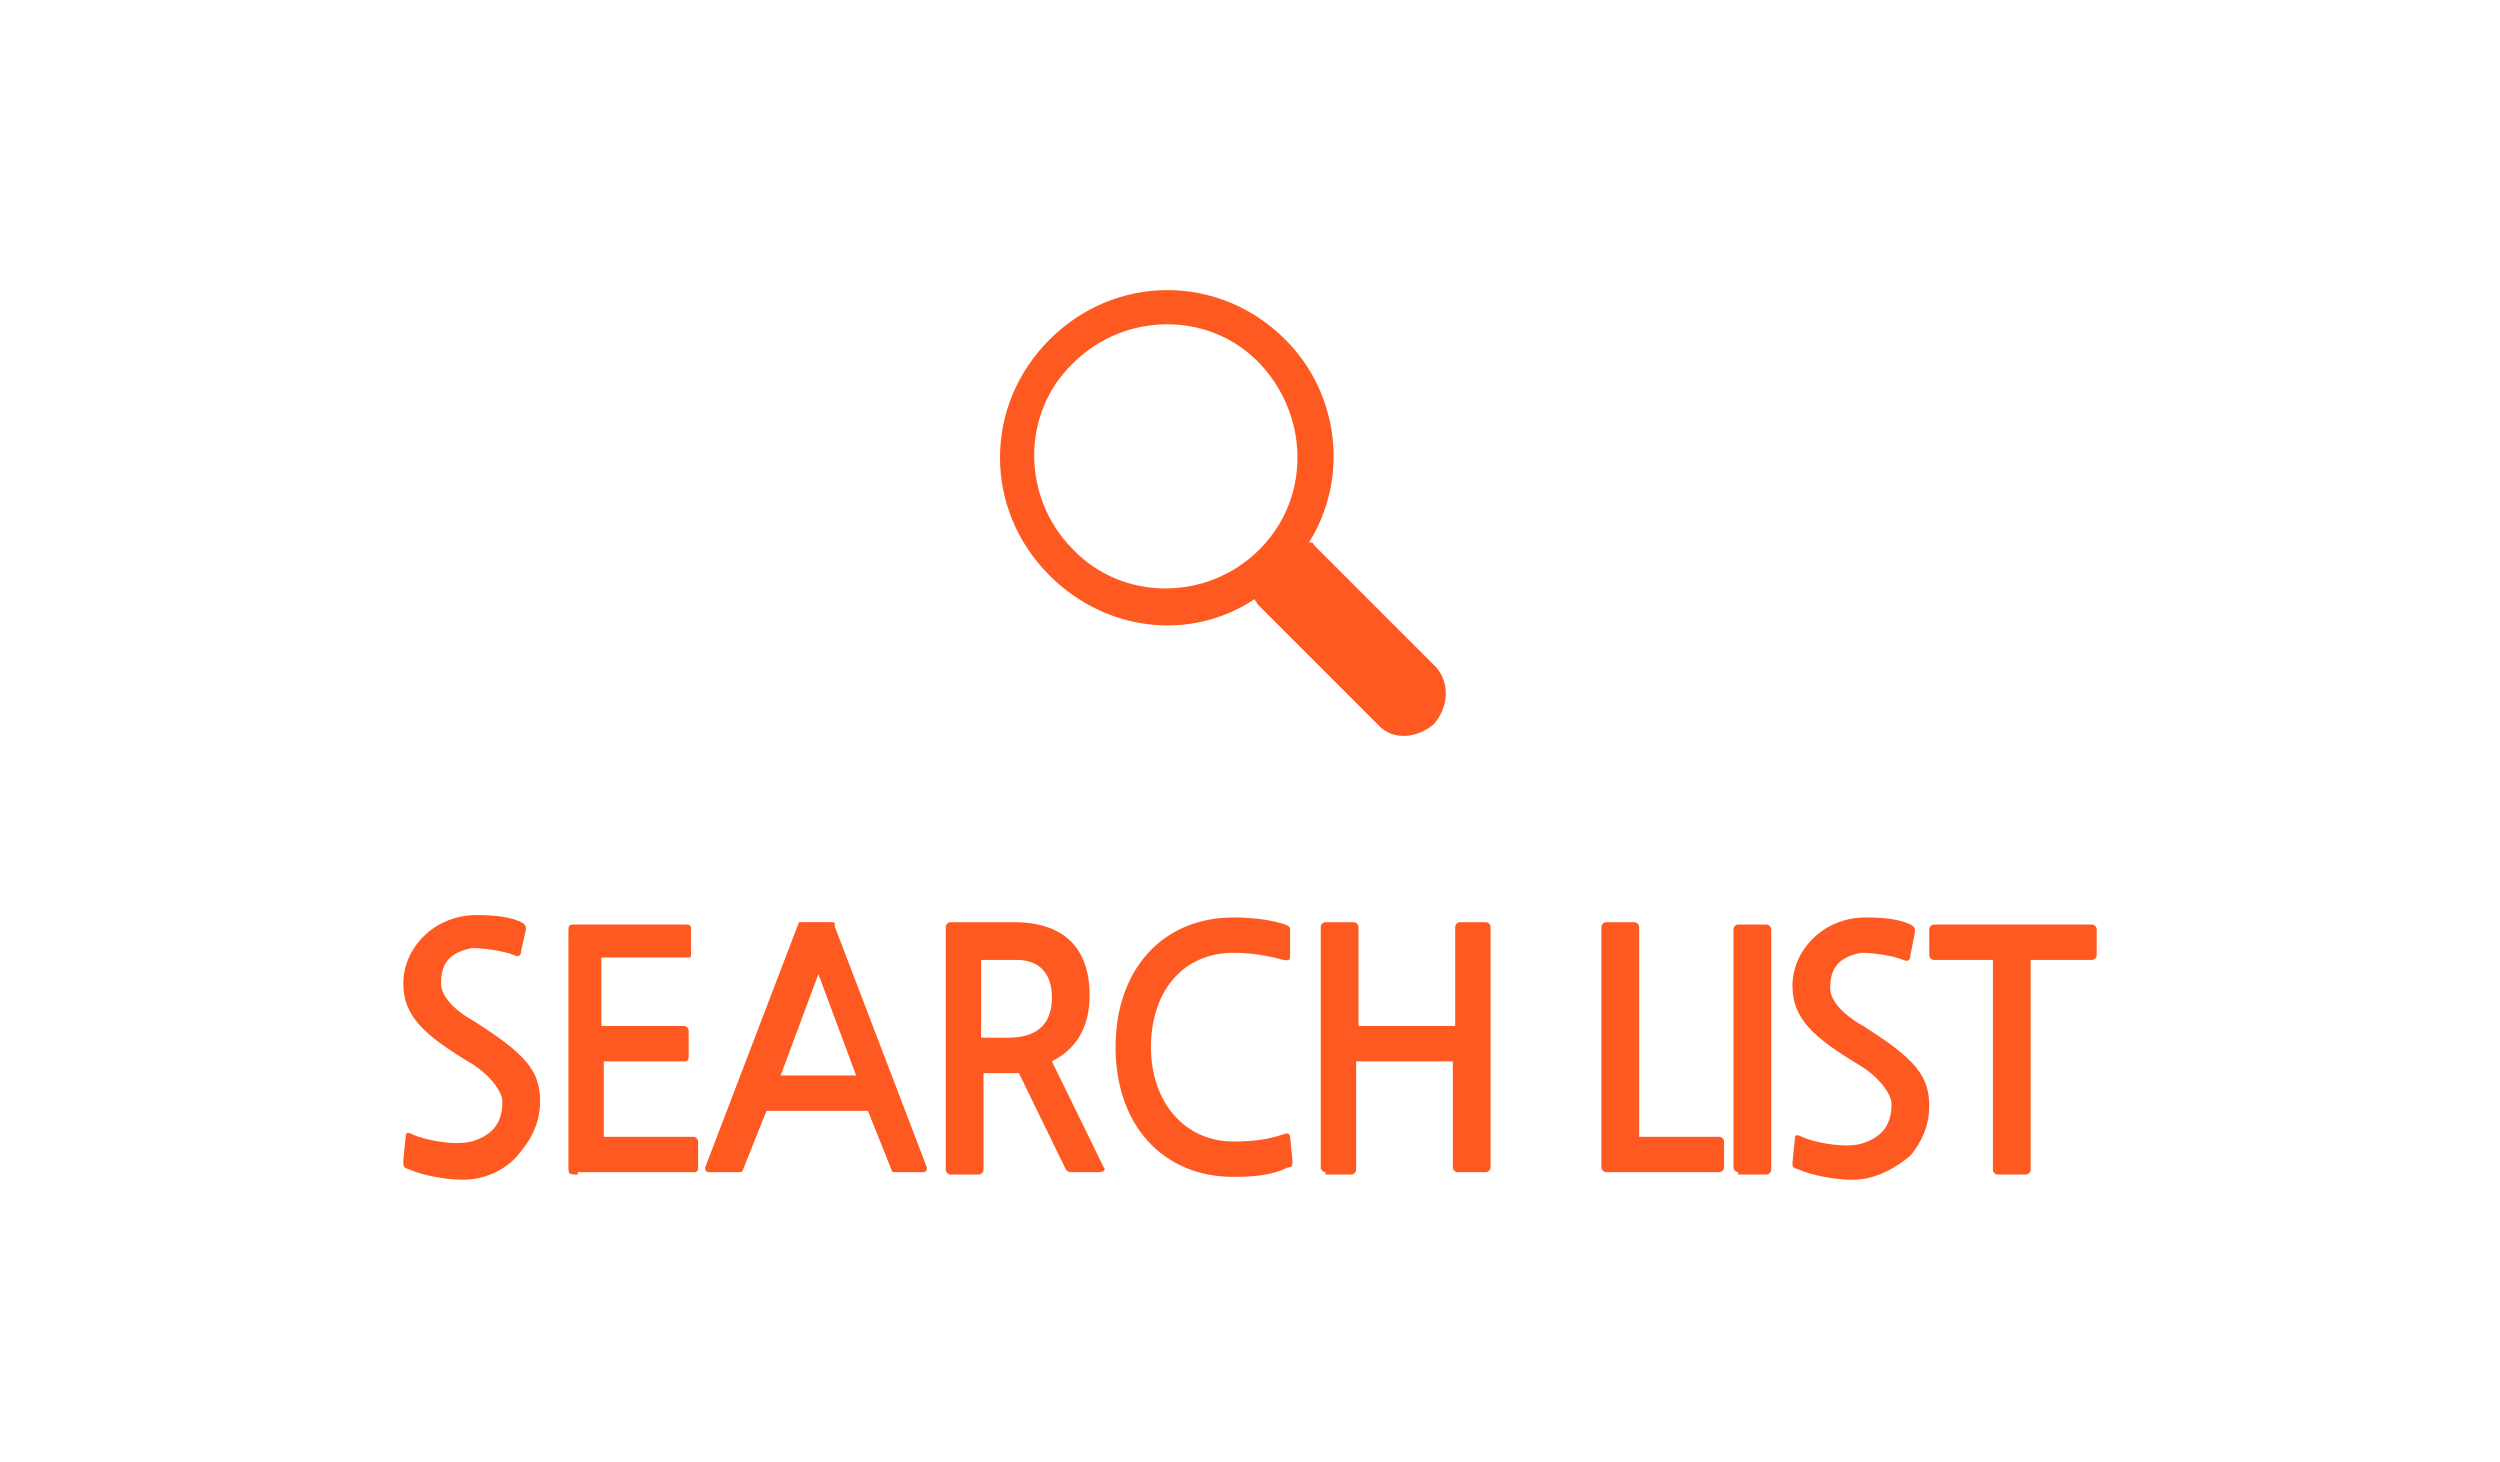 <?xml version="1.0" encoding="utf-8"?>
<!-- Generator: Adobe Illustrator 21.0.2, SVG Export Plug-In . SVG Version: 6.00 Build 0)  -->
<svg version="1.1" id="Layer_2" xmlns="http://www.w3.org/2000/svg" xmlns:xlink="http://www.w3.org/1999/xlink" x="0px" y="0px"
	 viewBox="0 0 106 62" style="enable-background:new 0 0 106 62;" xml:space="preserve">
<style type="text/css">
	.st0{display:none;}
	.st1{display:inline;}
	.st2{fill:#FF5922;}
</style>
<g class="st0">
	<path class="st1" d="M26.7,49.8c0,0.1-0.1,0.2-0.2,0.2h-0.2c-0.1,0-0.2-0.1-0.2-0.2V39.7c0-0.1,0.1-0.2,0.2-0.2H27
		c0.1,0,0.2,0.1,0.2,0.2l4.1,9.8l4.1-9.8c0.1-0.1,0.1-0.2,0.2-0.2h0.7c0.1,0,0.2,0.1,0.2,0.2v10.1c0,0.1-0.1,0.2-0.2,0.2h-0.2
		C36,50,36,49.9,36,49.8v-9.9l-4.1,9.8c-0.1,0.1-0.1,0.2-0.2,0.2H31c-0.1,0-0.1-0.1-0.2-0.2l-4.1-9.8C26.7,39.9,26.7,49.8,26.7,49.8
		z"/>
	<path class="st1" d="M42.6,49.8c0,0.1-0.1,0.2-0.2,0.2h-0.2C42,50,42,49.9,42,49.8v-4.6l-3.8-5.5c-0.1-0.1,0-0.2,0.2-0.2h0.3
		c0.1,0,0.2,0.1,0.3,0.2l3.4,5l3.4-5c0.1-0.1,0.1-0.2,0.3-0.2h0.3c0.1,0,0.3,0.1,0.2,0.2l-3.8,5.5v4.6H42.6z"/>
	<path class="st1" d="M50.7,45.5h-2.4v4.3c0,0.1-0.1,0.2-0.2,0.2h-0.2c-0.1,0-0.2-0.1-0.2-0.2V39.7c0-0.1,0.1-0.2,0.2-0.2h2.8
		c2.3,0,3.3,1.4,3.3,3C53.9,44,53,45.5,50.7,45.5z M50.7,40h-2.4v4.9h2.4c1.7,0,2.7-1.1,2.7-2.5S52.4,40,50.7,40z"/>
	<path class="st1" d="M62.3,49.8c0,0.1,0,0.2-0.2,0.2h-0.2c-0.1,0-0.2-0.1-0.2-0.2L60.5,47h-5.9l-1.2,2.8c-0.1,0.1-0.1,0.2-0.2,0.2
		H53c-0.1,0-0.2-0.1-0.2-0.2L57,39.7c0.1-0.1,0.1-0.2,0.2-0.2H58c0.1,0,0.1,0.1,0.2,0.2L62.3,49.8z M54.9,46.5h5.4l-2.7-6.6
		L54.9,46.5z"/>
	<path class="st1" d="M67.9,44.9c-0.1,0-0.2-0.1-0.2-0.2v-0.1c0-0.1,0.1-0.2,0.2-0.2h3.7c0.1,0,0.2,0.1,0.2,0.2v4.6
		c0,0.7-2.1,1-3.3,1c-3.2,0-5.4-1.9-5.4-5.4c0-3.4,2.2-5.5,5.4-5.5c1,0,2.1,0.2,2.6,0.4c0.1,0.1,0.2,0.1,0.2,0.2v0.2
		c0,0.1-0.1,0.2-0.2,0.2c-0.7-0.3-1.6-0.5-2.6-0.4c-2.8,0.1-4.8,1.9-4.8,4.9s1.7,4.8,4.7,4.8c0.5,0,2.2-0.1,2.8-0.6v-4.2L67.9,44.9
		L67.9,44.9z"/>
	<path class="st1" d="M79.2,39.5c0.1,0,0.2,0.1,0.2,0.2v0.1c0,0.1-0.1,0.2-0.2,0.2h-4.7v4.3H79c0.1,0,0.2,0.1,0.2,0.2v0.1
		c0,0.1-0.1,0.2-0.2,0.2h-4.5v4.6h4.9c0.1,0,0.2,0.1,0.2,0.2v0.1c0,0.1-0.1,0.2-0.2,0.2h-5.2C74,50,74,50,74,49.8V39.7
		c0-0.1,0.1-0.2,0.2-0.2H79.2z"/>
	<path class="st1" d="M60.5,26.1c-0.2-3.1-2.3-5.7-5.2-6.7c1-0.7,1.7-2,1.7-3.3c0-2.3-1.8-4.1-4.1-4.1s-4.1,1.8-4.1,4.1
		c0,1.4,0.7,2.6,1.7,3.3c-2.9,0.9-5,3.5-5.2,6.7l0,0V32h15.3L60.5,26.1L60.5,26.1z"/>
</g>
<g class="st0">
	<path class="st1" d="M52.8,15.7c-3-5.9-10.5-4.2-10.5,1.5c0,7.4,10.5,14.8,10.5,14.8s10.5-7.4,10.5-14.8
		C63.3,11.5,55.8,9.8,52.8,15.7z"/>
	<g class="st1">
		<path d="M30,40.1l-2.8,9.7c0,0.1-0.1,0.2-0.2,0.2h-0.6c-0.1,0-0.2-0.1-0.2-0.2l-3.1-10.1c0-0.1,0-0.2,0.2-0.2h0.2
			c0.1,0,0.2,0.1,0.2,0.2l3,9.8l2.9-9.8c0-0.1,0.1-0.2,0.2-0.2h0.4c0.1,0,0.2,0.1,0.2,0.2l2.9,9.8l3-9.8c0-0.1,0.1-0.2,0.2-0.2h0.2
			c0.1,0,0.2,0.1,0.2,0.2l-3.1,10.1c0,0.1-0.1,0.2-0.2,0.2H33c-0.1,0-0.2-0.1-0.2-0.2L30,40.1z"/>
		<path d="M38.7,49.8c0,0.1,0,0.2-0.1,0.2h-0.3c-0.1,0-0.2-0.1-0.2-0.2V39.7c0-0.1,0.1-0.2,0.2-0.2h0.2c0.1,0,0.2,0.1,0.2,0.2
			C38.7,39.7,38.7,49.8,38.7,49.8z"/>
		<path d="M45.6,47.2c0-2.4-5.3-2.2-5.3-5.2c0-2.6,3.3-3.2,5.3-2.4c0.1,0,0.2,0.1,0.1,0.2V40c0,0.1-0.1,0.2-0.2,0.1
			c-1.8-0.8-4.6,0-4.6,1.9c0,2.4,5.3,2.5,5.3,5.2c0,2.8-3.6,3.6-5.7,2.6c-0.1-0.1-0.2-0.1-0.2-0.3l0.1-0.2c0.1-0.2,0.2-0.2,0.3-0.2
			C42.3,50.2,45.6,49.7,45.6,47.2z"/>
		<path d="M55.2,49.8c0,0.1-0.1,0.2-0.2,0.2h-0.2c-0.1,0-0.2-0.1-0.2-0.2v-5h-6.2v5c0,0.1-0.1,0.2-0.2,0.2H48
			c-0.1,0-0.2-0.1-0.2-0.2V39.7c0-0.1,0.1-0.2,0.2-0.2h0.2c0.1,0,0.2,0.1,0.2,0.2v4.6h6.2v-4.6c0-0.1,0.1-0.2,0.2-0.2H55
			c0.1,0,0.2,0.1,0.2,0.2V49.8z"/>
		<path d="M60.7,50c-0.1,0-0.2-0.1-0.2-0.2V39.7c0-0.1,0.1-0.2,0.2-0.2h0.2c0.1,0,0.2,0.1,0.2,0.2v9.7h4.5c0.1,0,0.2,0.1,0.2,0.2
			v0.1c0,0.1-0.1,0.2-0.2,0.2L60.7,50L60.7,50z"/>
		<path d="M67.4,49.8c0,0.1,0,0.2-0.1,0.2H67c-0.1,0-0.2-0.1-0.2-0.2V39.7c0-0.1,0.1-0.2,0.2-0.2h0.2c0.1,0,0.2,0.1,0.2,0.2
			C67.4,39.7,67.4,49.8,67.4,49.8z"/>
		<path d="M74.3,47.2c0-2.4-5.3-2.2-5.3-5.2c0-2.6,3.3-3.2,5.3-2.4c0.1,0,0.2,0.1,0.1,0.2V40c0,0.1-0.1,0.2-0.2,0.1
			c-1.8-0.8-4.6,0-4.6,1.9c0,2.4,5.3,2.5,5.3,5.2c0,2.8-3.6,3.6-5.7,2.6c-0.2,0-0.2-0.1-0.2-0.3l0.1-0.2c0.1-0.2,0.2-0.2,0.3-0.2
			C71,50.2,74.3,49.7,74.3,47.2z"/>
		<path d="M75.5,40.1c-0.1,0-0.2-0.1-0.2-0.2v-0.1c0-0.1,0.1-0.2,0.2-0.2h6.9c0.1,0,0.2,0.1,0.2,0.2v0.1c0,0.1-0.1,0.2-0.2,0.2h-3.2
			v9.7c0,0.1-0.1,0.2-0.2,0.2h-0.2c-0.1,0-0.2-0.1-0.2-0.2v-9.7H75.5z"/>
	</g>
</g>
<g class="st0">
	<g class="st1">
		<path d="M9.3,45.5H6.9v4.3c0,0.1-0.1,0.2-0.2,0.2H6.5c-0.1,0-0.2-0.1-0.2-0.2V39.7c0-0.1,0.1-0.2,0.2-0.2h2.8c2.3,0,3.3,1.4,3.3,3
			C12.6,44,11.6,45.5,9.3,45.5z M9.3,40H6.9v4.9h2.4c1.7,0,2.7-1.1,2.7-2.5S11,40,9.3,40z"/>
		<path d="M18.2,45.3l2.4,4.5c0.1,0.1,0.1,0.2-0.1,0.2h-0.3c-0.1,0-0.2-0.1-0.3-0.2l-2.3-4.4c-0.2,0-0.5,0.1-0.8,0.1h-2.4v4.3
			c0,0.1-0.1,0.2-0.2,0.2H14c-0.1,0-0.2-0.1-0.2-0.2V39.7c0-0.1,0.1-0.2,0.2-0.2h2.8c2.3,0,3.3,1.4,3.3,3
			C20,43.7,19.5,44.8,18.2,45.3z M16.8,40h-2.4v4.9h2.4c1.7,0,2.7-1.1,2.7-2.5S18.5,40,16.8,40z"/>
		<path d="M26,50.2c-3.5,0-4.7-2.9-4.7-5.4s1.2-5.4,4.7-5.4s4.7,2.9,4.7,5.4S29.5,50.2,26,50.2z M26,39.9c-3,0-4.1,2.7-4.1,4.9
			s1.1,4.9,4.1,4.9s4.1-2.7,4.1-4.9C30.1,42.5,29,39.9,26,39.9z"/>
		<path d="M32.4,50c-0.1,0-0.2-0.1-0.2-0.2V39.7c0-0.1,0.1-0.2,0.2-0.2h2.3c3.7,0,5.3,2,5.3,5.2c0,3.5-2.1,5.2-6.2,5.2L32.4,50
			L32.4,50z M34.7,40.1h-1.9v9.4h1.1c3.8,0,5.6-1.6,5.6-4.7C39.5,41.6,38,40.1,34.7,40.1z"/>
		<path d="M48.9,39.7c0-0.1,0.1-0.2,0.2-0.2h0.2c0.1,0,0.2,0.1,0.2,0.2v6.7c0,2.6-1.7,3.8-3.8,3.8s-3.8-1.3-3.8-3.8v-6.7
			c0-0.1,0.1-0.2,0.2-0.2h0.2c0.1,0,0.2,0.1,0.2,0.2v6.7c0,2.1,1.4,3.2,3.2,3.2s3.2-1.1,3.2-3.2C48.9,46.4,48.9,39.7,48.9,39.7z"/>
		<path d="M58.6,49.9c-0.7,0.2-1.1,0.3-2.1,0.3c-3.2,0-5.4-1.9-5.4-5.4c0-3.4,2.2-5.5,5.4-5.5c0.6,0,1.7,0,2.1,0.2
			c0.1,0.1,0.2,0.1,0.2,0.2v0.1c0,0.1-0.1,0.2-0.2,0.2c-0.8-0.2-1.3-0.2-2.1-0.2c-2.8,0-4.8,1.9-4.8,4.9s1.7,4.8,4.7,4.8
			c0.7,0,1.7-0.1,2.2-0.3c0.1,0,0.2,0,0.2,0.2v0.1C58.8,49.8,58.7,49.8,58.6,49.9z"/>
		<path d="M59.3,40.1c-0.1,0-0.2-0.1-0.2-0.2v-0.1c0-0.1,0.1-0.2,0.2-0.2h6.9c0.1,0,0.2,0.1,0.2,0.2v0.1c0,0.1-0.1,0.2-0.2,0.2H63
			v9.7c0,0.1-0.1,0.2-0.2,0.2h-0.2c-0.1,0-0.2-0.1-0.2-0.2v-9.7H59.3z"/>
		<path d="M71.2,49.8c0,0.1-0.1,0.2-0.2,0.2h-0.2c-0.1,0-0.2-0.1-0.2-0.2V39.7c0-0.1,0.1-0.2,0.2-0.2h0.7c0.1,0,0.2,0.1,0.2,0.2
			l4.1,9.8l4.1-9.8c0.1-0.1,0.1-0.2,0.2-0.2h0.7c0.1,0,0.2,0.1,0.2,0.2v10.1c0,0.1-0.1,0.2-0.2,0.2h-0.2c-0.1,0-0.2-0.1-0.2-0.2
			v-9.9l-4.1,9.8c-0.1,0.1-0.1,0.2-0.2,0.2h-0.7c-0.1,0-0.1-0.1-0.2-0.2l-4.1-9.8L71.2,49.8L71.2,49.8z"/>
		<path d="M92,49.8c0,0.1,0,0.2-0.2,0.2h-0.2c-0.1,0-0.2-0.1-0.2-0.2L90.2,47h-5.9l-1.2,2.8c0,0.1,0,0.2-0.1,0.2h-0.2
			c-0.1,0-0.2-0.1-0.2-0.2l4.1-10.1c0.1-0.1,0.1-0.2,0.2-0.2h0.8c0.1,0,0.1,0.1,0.2,0.2L92,49.8z M84.6,46.5H90l-2.7-6.6L84.6,46.5z
			"/>
		<path d="M96.1,45.5h-2.4v4.3c0,0.1-0.1,0.2-0.2,0.2h-0.2c-0.1,0-0.2-0.1-0.2-0.2V39.7c0-0.1,0.1-0.2,0.2-0.2h2.8
			c2.3,0,3.3,1.4,3.3,3C99.4,44,98.4,45.5,96.1,45.5z M96.1,40h-2.4v4.9h2.4c1.7,0,2.7-1.1,2.7-2.5S97.8,40,96.1,40z"/>
	</g>
	<g class="st1">
		<path d="M52.4,12c-4.1,0-7.5,3.4-7.5,7.5S52.4,32,52.4,32s7.5-8.4,7.5-12.5S56.5,12,52.4,12z M52.4,25c-3,0-5.5-2.5-5.5-5.5
			s2.5-5.5,5.5-5.5s5.5,2.5,5.5,5.5S55.4,25,52.4,25z"/>
		<circle cx="52.4" cy="19.5" r="2.5"/>
	</g>
</g>
<g class="st0">
	<g class="st1">
		<path d="M44.2,40.9v9c0,0.1-0.1,0.2-0.2,0.2h-1.3c-0.1,0-0.2-0.1-0.2-0.2v-9h-2.7c-0.1,0-0.2-0.1-0.2-0.2v-1.1
			c0-0.1,0.1-0.2,0.2-0.2h7.1c0.1,0,0.2,0.1,0.2,0.2v1.1c0,0.1-0.1,0.2-0.2,0.2H44.2z"/>
		<path d="M52.7,50.3c-3.3,0-4.7-2.6-4.7-5.6s1.5-5.6,4.7-5.6s4.8,2.6,4.7,5.6c0,1.7-0.4,3-1.2,4C55.4,49.8,54.2,50.3,52.7,50.3z
			 M49.6,44.8c0,1.9,0.9,4.1,3.1,4.1s3.1-2.1,3.1-4.1c0-1.9-0.9-4-3.1-4C50.5,40.7,49.6,42.8,49.6,44.8z"/>
		<path d="M61.2,45.8v4.1c0,0.1-0.1,0.2-0.2,0.2h-1.3c-0.1,0-0.2-0.1-0.2-0.2V39.6c0-0.1,0.1-0.2,0.2-0.2h2.9c2.1,0,3.4,1,3.4,3.1
			s-1.5,3.2-3.5,3.2h-1.3V45.8z M61.2,40.9v3.4h1.1c1.3,0,2.1-0.5,2.1-1.7c0-1.1-0.6-1.6-1.6-1.6h-1.6V40.9z"/>
	</g>
	<g class="st1">
		<polygon points="48.3,32 54.3,26.1 52.9,24.8 45.7,32 		"/>
		<polygon points="57.5,32 51.6,26.1 52.9,24.8 60.2,32 		"/>
	</g>
	<g class="st1">
		<polygon points="48.3,25.6 54.3,19.7 52.9,18.4 45.7,25.6 		"/>
		<polygon points="57.5,25.6 51.6,19.7 52.9,18.4 60.2,25.6 		"/>
	</g>
	<g class="st1">
		<polygon points="48.3,19.3 54.3,13.3 52.9,12 45.7,19.3 		"/>
		<polygon points="57.5,19.3 51.6,13.3 52.9,12 60.2,19.3 		"/>
	</g>
</g>
<g>
	<path class="st2" d="M20,50c-0.9,0.1-2.2-0.2-2.6-0.4c-0.3-0.1-0.3-0.1-0.3-0.4l0.1-1c0-0.2,0.1-0.2,0.3-0.1
		c0.4,0.2,1.7,0.5,2.5,0.3c1-0.3,1.3-0.9,1.3-1.7c0-0.4-0.5-1.1-1.3-1.6c-2-1.2-2.9-2-2.9-3.4c0-1.5,1.3-2.9,3.1-2.9
		c0.9,0,1.5,0.1,1.9,0.3c0.2,0.1,0.2,0.2,0.2,0.3l-0.2,0.9c0,0.2-0.1,0.3-0.3,0.2c-0.5-0.2-1.3-0.3-1.8-0.3c-1,0.2-1.3,0.7-1.3,1.5
		c0,0.5,0.5,1.1,1.4,1.6c2.2,1.4,2.8,2.1,2.8,3.4c0,0.8-0.3,1.5-0.8,2.1C21.6,49.5,20.8,49.9,20,50z"/>
	<path class="st2" d="M24.5,49.8c-0.4,0-0.4,0-0.4-0.4v-9.8c0-0.4,0-0.4,0.3-0.4h4.7c0.2,0,0.2,0.1,0.2,0.2v1c0,0.2,0,0.2-0.2,0.2
		h-3.6v2.9H29c0.1,0,0.2,0.1,0.2,0.2v1.1c0,0.2-0.1,0.2-0.2,0.2h-3.4v3.2h3.8c0.1,0,0.2,0.1,0.2,0.2v1.1c0,0.2-0.1,0.2-0.2,0.2H24.5
		z"/>
	<path class="st2" d="M38,49.7c-0.1,0-0.2,0-0.2-0.1l-1-2.5h-4.3l-1,2.5c0,0.1-0.1,0.1-0.2,0.1h-1.2c-0.2,0-0.2-0.1-0.2-0.2
		l3.9-10.2c0.1-0.2,0-0.2,0.2-0.2h1.2c0.2,0,0.2,0,0.2,0.2l3.9,10.2c0,0.1,0,0.2-0.2,0.2H38z M33.1,45.6h3.2l-1.6-4.3L33.1,45.6z"/>
	<path class="st2" d="M45.5,49.7c-0.2,0-0.2,0-0.3-0.1l-2-4.1h-1.5v4.1c0,0.1-0.1,0.2-0.2,0.2h-1.2c-0.1,0-0.2-0.1-0.2-0.2V39.3
		c0-0.1,0.1-0.2,0.2-0.2h2.7c2,0,3.2,1,3.2,3.1c0,1.4-0.6,2.3-1.6,2.8l2.2,4.5c0.1,0.1,0,0.2-0.2,0.2H45.5z M41.6,40.7V44h1.1
		c1.2,0,1.9-0.5,1.9-1.7c0-1.1-0.6-1.6-1.5-1.6H41.6z"/>
	<path class="st2" d="M52.3,49.9c-3,0-5-2.2-5-5.5c0-3.3,2-5.5,5-5.5c0.8,0,1.6,0.1,2.2,0.3c0.2,0.1,0.2,0.1,0.2,0.3l0,1
		c0,0.3-0.1,0.2-0.3,0.2c-0.7-0.2-1.4-0.3-2.1-0.3c-2.2,0-3.5,1.7-3.5,4c0,2.3,1.4,4,3.5,4c0.9,0,1.5-0.1,2.1-0.3
		c0.2-0.1,0.3,0,0.3,0.1l0.1,1c0,0.2,0,0.3-0.2,0.3C54,49.8,53.3,49.9,52.3,49.9z"/>
	<path class="st2" d="M56.2,49.7c-0.1,0-0.2-0.1-0.2-0.2V39.3c0-0.1,0.1-0.2,0.2-0.2h1.2c0.1,0,0.2,0.1,0.2,0.2v4.2h4.1v-4.2
		c0-0.1,0.1-0.2,0.2-0.2H63c0.1,0,0.2,0.1,0.2,0.2v10.2c0,0.1-0.1,0.2-0.2,0.2h-1.2c-0.1,0-0.2-0.1-0.2-0.2V45h-4.1v4.6
		c0,0.1-0.1,0.2-0.2,0.2H56.2z"/>
	<path class="st2" d="M68.1,49.7c-0.1,0-0.2-0.1-0.2-0.2V39.3c0-0.1,0.1-0.2,0.2-0.2h1.2c0.1,0,0.2,0.1,0.2,0.2v8.9h3.4
		c0.1,0,0.2,0.1,0.2,0.2v1.1c0,0.1-0.1,0.2-0.2,0.2H68.1z"/>
	<path class="st2" d="M73.7,49.7c-0.1,0-0.2-0.1-0.2-0.2V39.4c0-0.1,0.1-0.2,0.2-0.2h1.2c0.1,0,0.2,0.1,0.2,0.2v10.2
		c0,0.1-0.1,0.2-0.2,0.2H73.7z"/>
	<path class="st2" d="M78.9,50c-0.9,0.1-2.2-0.2-2.6-0.4C76,49.5,76,49.5,76,49.3l0.1-1c0-0.2,0.1-0.2,0.3-0.1
		c0.4,0.2,1.7,0.5,2.5,0.3c1-0.3,1.3-0.9,1.3-1.7c0-0.4-0.5-1.1-1.3-1.6c-2-1.2-2.9-2-2.9-3.4c0-1.5,1.3-2.9,3.1-2.9
		c0.9,0,1.5,0.1,1.9,0.3c0.2,0.1,0.2,0.2,0.2,0.3L81,40.5c0,0.2-0.1,0.3-0.3,0.2c-0.5-0.2-1.3-0.3-1.8-0.3c-1,0.2-1.3,0.7-1.3,1.5
		c0,0.5,0.5,1.1,1.4,1.6c2.2,1.4,2.8,2.1,2.8,3.4c0,0.8-0.3,1.5-0.8,2.1C80.4,49.5,79.7,49.9,78.9,50z"/>
	<path class="st2" d="M86.1,40.7v8.9c0,0.1-0.1,0.2-0.2,0.2h-1.2c-0.1,0-0.2-0.1-0.2-0.2v-8.9H82c-0.1,0-0.2-0.1-0.2-0.2v-1.1
		c0-0.1,0.1-0.2,0.2-0.2h6.7c0.1,0,0.2,0.1,0.2,0.2v1.1c0,0.1-0.1,0.2-0.2,0.2H86.1z"/>
</g>
<path class="st2" d="M60.9,28.3l-5.2-5.2c0-0.1-0.1-0.1-0.2-0.1c1.7-2.7,1.3-6.3-1-8.6c-2.8-2.8-7.2-2.8-10,0c-2.8,2.8-2.8,7.2,0,10
	c2.4,2.4,6,2.8,8.7,1c0,0.1,0.1,0.1,0.1,0.2l5.2,5.2c0.6,0.6,1.6,0.5,2.3-0.1C61.4,30,61.5,29,60.9,28.3z M53.4,23.3
	c-2.2,2.2-5.8,2.2-7.9,0c-2.2-2.2-2.2-5.8,0-7.9c2.2-2.2,5.8-2.2,7.9,0C55.5,17.6,55.6,21.1,53.4,23.3z"/>
</svg>
